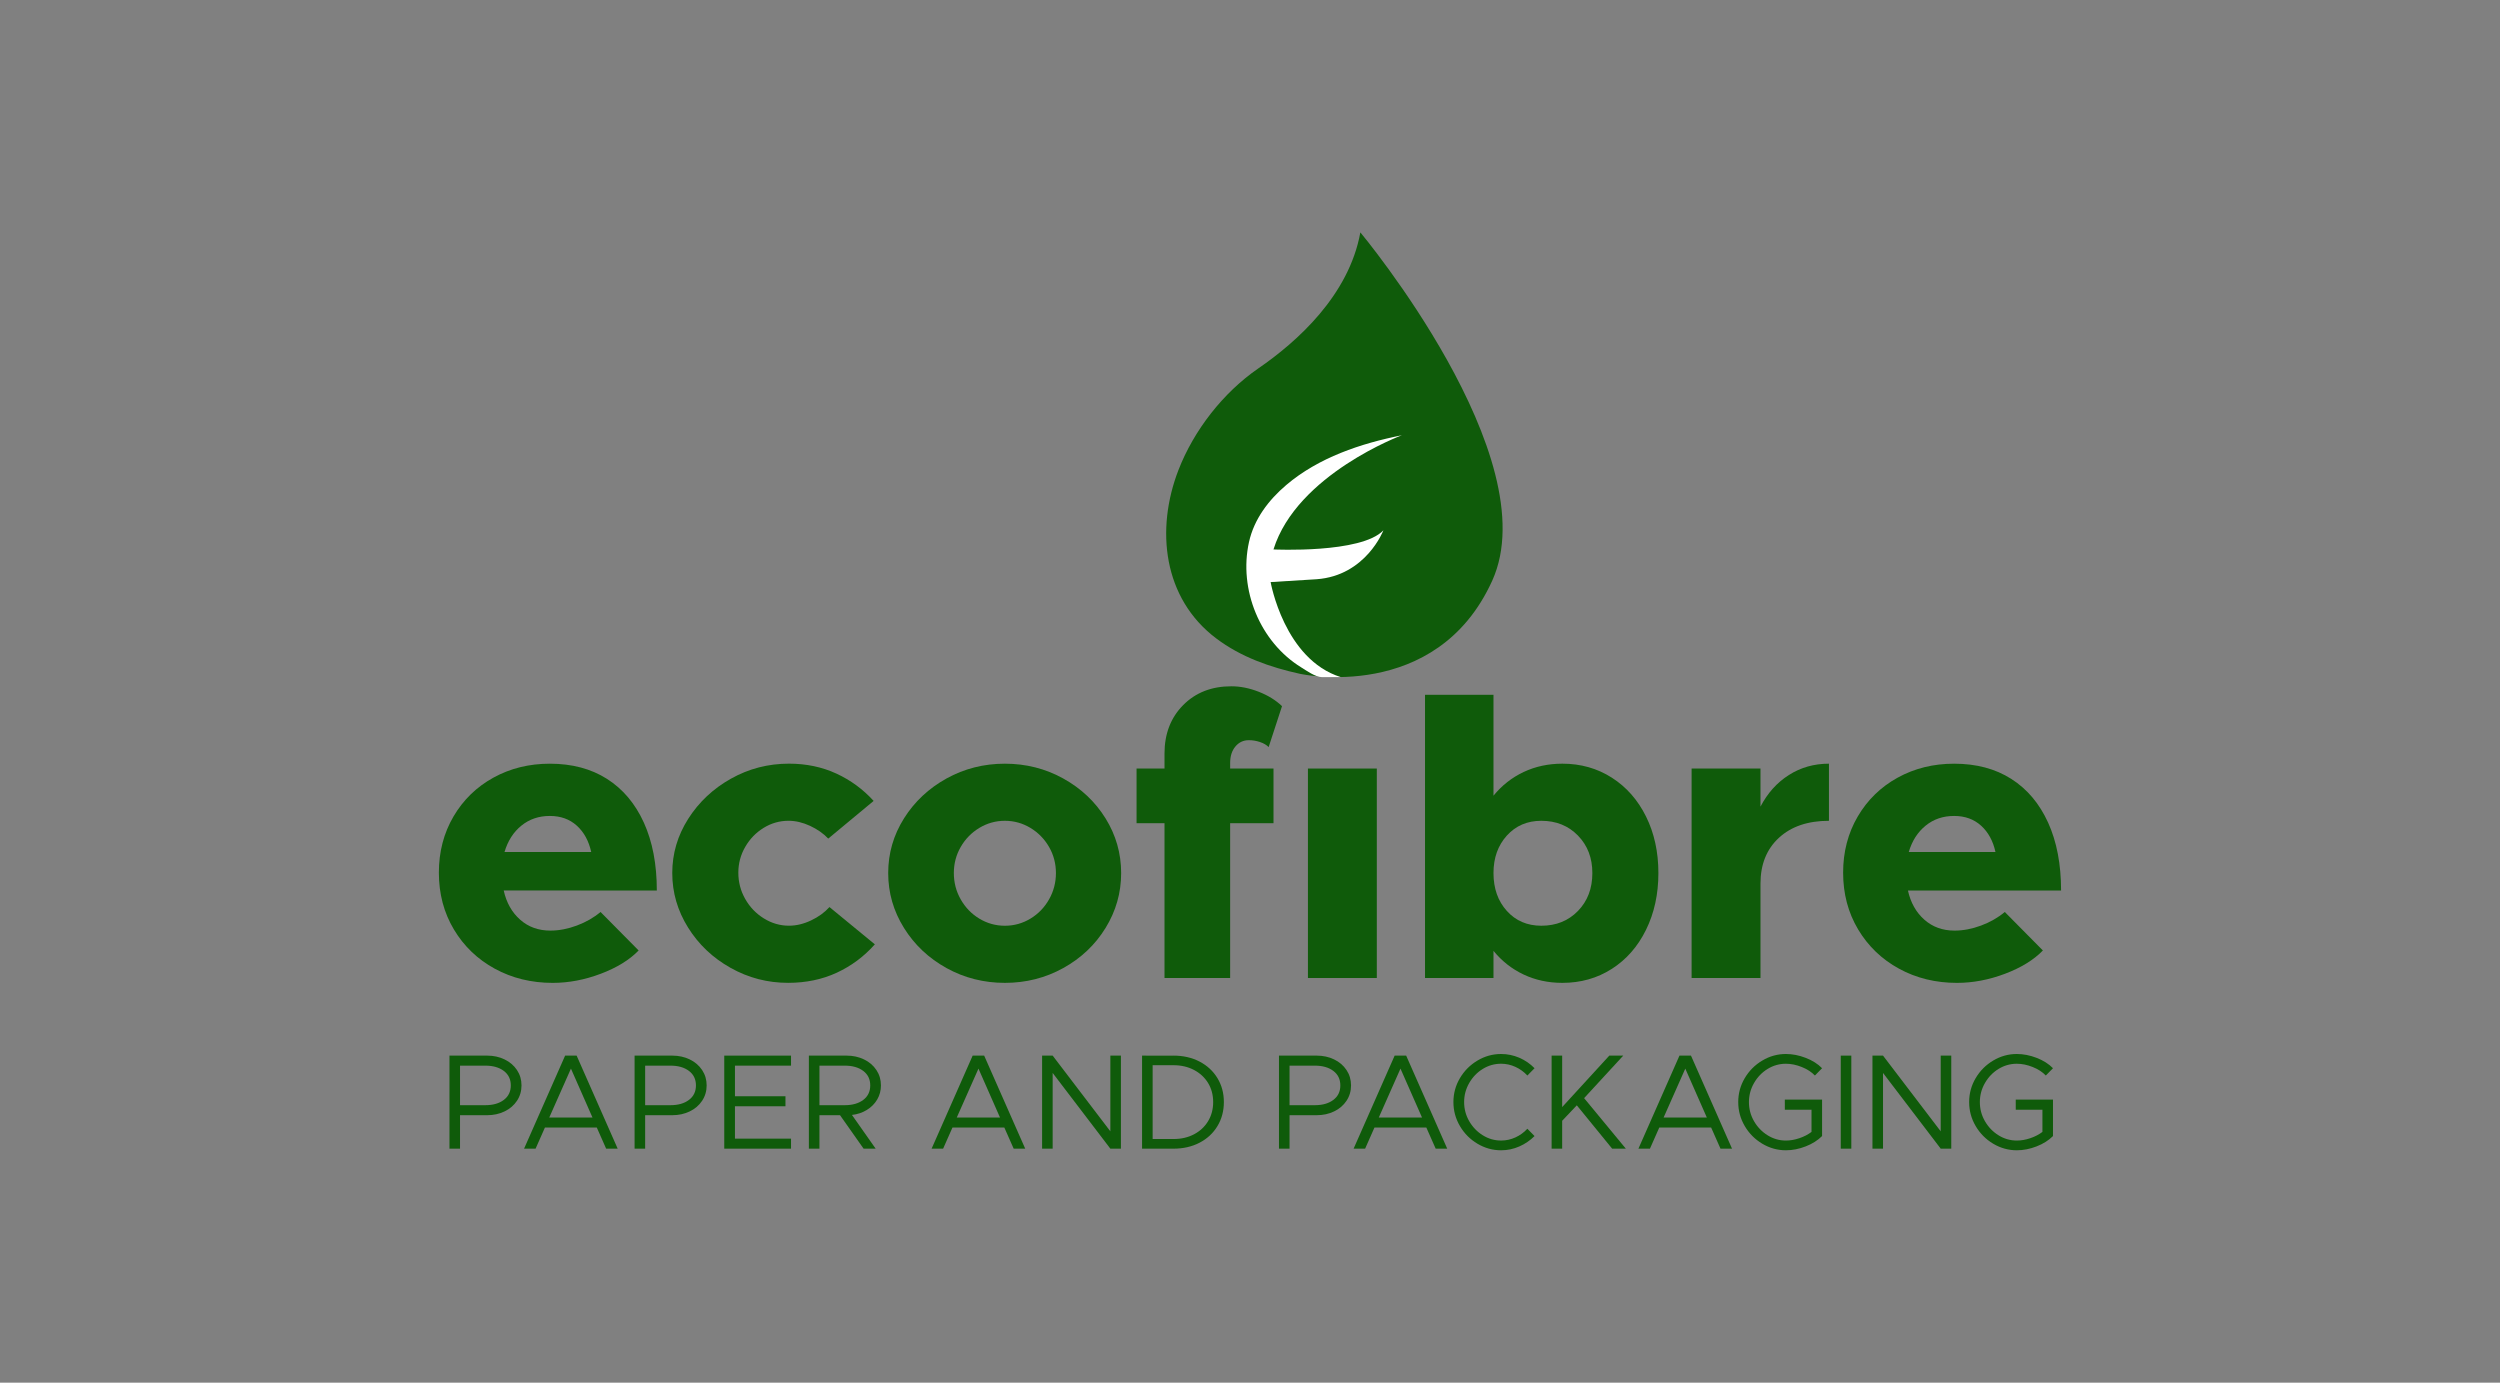 <?xml version="1.0" encoding="utf-8"?>
<!-- Generator: Adobe Illustrator 24.2.1, SVG Export Plug-In . SVG Version: 6.00 Build 0)  -->
<svg version="1.1" id="Layer_1" xmlns="http://www.w3.org/2000/svg" xmlns:xlink="http://www.w3.org/1999/xlink" x="0px" y="0px"
	 viewBox="0 0 1522.21 841.89" style="enable-background:new 0 0 1522.21 841.89;" xml:space="preserve">
<rect x="0" y="0" width="1522.21" height="841.89" fill="#808080" stroke="none"/>
<style type="text/css">
	.st0{fill:#0F5B0A;}
	.st1{fill:#FFFFFF;}
</style>
<g>
	<g>
		<path class="st0" d="M351.23,563.55c5.51-2.06,10.32-4.81,14.43-8.26l23.19,23.44c-5.59,5.76-13.28,10.48-23.07,14.18
			c-9.79,3.7-19.53,5.55-29.23,5.55c-12.99,0-24.75-2.88-35.28-8.63c-10.53-5.75-18.83-13.73-24.92-23.93
			c-6.09-10.19-9.13-21.71-9.13-34.54c0-12.66,2.96-24.05,8.88-34.17c5.92-10.11,14.02-18.01,24.3-23.68
			c10.28-5.67,21.75-8.51,34.41-8.51c13.48,0,25.08,3.08,34.78,9.25c9.7,6.17,17.18,15.05,22.45,26.64
			c5.26,11.6,7.89,25.37,7.89,41.32H306.7c1.64,7.4,4.97,13.32,9.99,17.76c5.01,4.44,11.14,6.66,18.38,6.66
			C340.33,566.63,345.72,565.6,351.23,563.55z M317.43,502.74c-4.85,3.95-8.26,9.29-10.24,16.03h52.79
			c-1.48-6.74-4.4-12.09-8.76-16.03c-4.36-3.95-9.83-5.92-16.41-5.92C328.08,496.81,322.28,498.79,317.43,502.74z"/>
		<path class="st0" d="M444.85,589.32c-10.85-6.08-19.49-14.27-25.9-24.55c-6.41-10.28-9.62-21.34-9.62-33.18
			c0-11.84,3.25-22.86,9.74-33.06c6.49-10.19,15.17-18.34,26.03-24.42c10.85-6.08,22.61-9.13,35.28-9.13
			c10.52,0,20.14,2.02,28.86,6.04c8.72,4.03,16.28,9.58,22.7,16.65l-27.63,22.94c-2.96-3.12-6.66-5.71-11.1-7.77
			c-4.44-2.05-8.8-3.08-13.07-3.08c-5.43,0-10.49,1.44-15.17,4.32c-4.69,2.88-8.43,6.75-11.22,11.6c-2.8,4.85-4.19,10.08-4.19,15.66
			c0,5.76,1.39,11.1,4.19,16.03c2.79,4.93,6.57,8.88,11.35,11.84c4.77,2.96,9.87,4.44,15.29,4.44c4.44,0,8.92-1.07,13.44-3.21
			c4.52-2.13,8.26-4.85,11.22-8.14l27.63,22.7c-6.58,7.4-14.31,13.16-23.19,17.27c-8.88,4.11-18.75,6.17-29.6,6.17
			C467.38,598.45,455.7,595.41,444.85,589.32z"/>
		<path class="st0" d="M576.33,589.45c-10.85-6-19.49-14.14-25.9-24.42c-6.41-10.28-9.62-21.42-9.62-33.43c0-12,3.21-23.1,9.62-33.3
			c6.41-10.2,15.05-18.29,25.9-24.3c10.86-6,22.7-9,35.52-9s24.67,3,35.52,9c10.85,6.01,19.45,14.1,25.78,24.3
			c6.33,10.2,9.5,21.3,9.5,33.3c0,12.01-3.17,23.15-9.5,33.43c-6.33,10.28-14.92,18.42-25.78,24.42c-10.86,6.01-22.7,9-35.52,9
			S587.19,595.45,576.33,589.45z M627.4,559.35c4.77-2.88,8.55-6.78,11.35-11.72c2.79-4.93,4.19-10.28,4.19-16.03
			c0-5.76-1.4-11.06-4.19-15.91c-2.8-4.85-6.58-8.72-11.35-11.6c-4.77-2.87-9.95-4.32-15.54-4.32c-5.59,0-10.77,1.44-15.54,4.32
			c-4.77,2.88-8.55,6.75-11.35,11.6c-2.8,4.85-4.19,10.16-4.19,15.91c0,5.76,1.39,11.1,4.19,16.03c2.8,4.93,6.58,8.84,11.35,11.72
			c4.77,2.88,9.95,4.32,15.54,4.32C617.44,563.67,622.62,562.23,627.4,559.35z"/>
		<path class="st0" d="M749.01,467.95h26.4v33.3h-26.4v94.24h-39.96v-94.24h-17.02v-33.3h17.02v-9.13c0-12,3.78-21.83,11.35-29.48
			c7.56-7.65,17.35-11.47,29.36-11.47c5.43,0,10.98,1.11,16.65,3.33c5.68,2.22,10.4,5.14,14.19,8.76l-8.14,24.92
			c-1.32-1.32-3.08-2.34-5.3-3.08c-2.22-0.74-4.48-1.11-6.79-1.11c-3.29,0-6.01,1.28-8.14,3.82c-2.14,2.55-3.21,5.88-3.21,9.99
			V467.95z"/>
		<path class="st0" d="M796.38,467.95h41.94v127.54h-41.94V467.95z"/>
		<path class="st0" d="M981.4,473.5c8.88,5.67,15.83,13.57,20.85,23.68c5.01,10.11,7.52,21.59,7.52,34.41
			c0,12.83-2.51,24.34-7.52,34.54c-5.02,10.2-11.97,18.13-20.85,23.81c-8.88,5.67-18.91,8.51-30.1,8.51
			c-8.55,0-16.41-1.69-23.56-5.06c-7.16-3.37-13.28-8.18-18.38-14.43v16.53h-41.69V423.05h41.69v61.43
			c5.1-6.25,11.22-11.06,18.38-14.43c7.15-3.37,15.01-5.06,23.56-5.06C962.48,464.99,972.52,467.83,981.4,473.5z M960.8,554.66
			c5.84-6,8.76-13.69,8.76-23.07c0-9.21-2.92-16.81-8.76-22.82c-5.84-6-13.28-9-22.33-9c-8.55,0-15.54,3-20.97,9
			c-5.43,6.01-8.14,13.61-8.14,22.82c0,9.37,2.71,17.06,8.14,23.07c5.43,6.01,12.42,9,20.97,9
			C947.52,563.67,954.96,560.67,960.8,554.66z"/>
		<path class="st0" d="M1089.2,471.9c7.24-4.6,15.38-6.91,24.42-6.91v34.78c-12.83,0-22.98,3.45-30.47,10.36
			c-7.49,6.91-11.22,16.2-11.22,27.88v57.48h-41.94V467.95h41.94v23.19C1076.21,482.92,1081.96,476.51,1089.2,471.9z"/>
		<path class="st0" d="M1206.26,563.55c5.51-2.06,10.32-4.81,14.43-8.26l23.19,23.44c-5.59,5.76-13.28,10.48-23.07,14.18
			c-9.79,3.7-19.53,5.55-29.23,5.55c-12.99,0-24.75-2.88-35.28-8.63c-10.53-5.75-18.83-13.73-24.92-23.93
			c-6.09-10.19-9.13-21.71-9.13-34.54c0-12.66,2.96-24.05,8.88-34.17c5.92-10.11,14.02-18.01,24.3-23.68
			c10.28-5.67,21.75-8.51,34.41-8.51c13.48,0,25.08,3.08,34.78,9.25c9.7,6.17,17.18,15.05,22.45,26.64
			c5.26,11.6,7.89,25.37,7.89,41.32h-93.25c1.64,7.4,4.97,13.32,9.99,17.76c5.01,4.44,11.14,6.66,18.38,6.66
			C1195.36,566.63,1200.74,565.6,1206.26,563.55z M1172.46,502.74c-4.85,3.95-8.26,9.29-10.24,16.03h52.79
			c-1.48-6.74-4.4-12.09-8.76-16.03c-4.36-3.95-9.83-5.92-16.4-5.92C1183.1,496.81,1177.31,498.79,1172.46,502.74z"/>
	</g>
	<g>
		<path class="st0" d="M296.67,642.75c3.85,0,7.37,0.77,10.56,2.31c3.19,1.54,5.7,3.7,7.55,6.47c1.84,2.78,2.76,5.9,2.76,9.36
			s-0.92,6.58-2.76,9.36c-1.84,2.78-4.36,4.94-7.55,6.47c-3.19,1.54-6.71,2.31-10.56,2.31H280.1v20.37h-6.43v-56.65H296.67z
			 M306.77,669.71c2.83-2.14,4.25-5.08,4.25-8.82c0-3.74-1.42-6.68-4.25-8.82c-2.83-2.14-6.58-3.22-11.26-3.22H280.1v24.08h15.42
			C300.19,672.93,303.94,671.86,306.77,669.71z"/>
		<path class="st0" d="M369.07,699.4l-5.69-12.86H331.8l-5.69,12.86h-7.01l24.99-56.65h7.01l24.99,56.65H369.07z M334.44,680.43
			h26.31l-13.11-29.77L334.44,680.43z"/>
		<path class="st0" d="M409.4,642.75c3.85,0,7.37,0.77,10.56,2.31c3.19,1.54,5.7,3.7,7.55,6.47c1.84,2.78,2.76,5.9,2.76,9.36
			s-0.92,6.58-2.76,9.36c-1.84,2.78-4.36,4.94-7.55,6.47c-3.19,1.54-6.71,2.31-10.56,2.31h-16.58v20.37h-6.43v-56.65H409.4z
			 M419.5,669.71c2.83-2.14,4.25-5.08,4.25-8.82c0-3.74-1.42-6.68-4.25-8.82c-2.83-2.14-6.58-3.22-11.26-3.22h-15.42v24.08h15.42
			C412.92,672.93,416.67,671.86,419.5,669.71z"/>
		<path class="st0" d="M481.64,648.85H447.5v18.64h30.76v6.1H447.5v19.71h34.14v6.1h-40.65v-56.65h40.65V648.85z"/>
		<path class="st0" d="M534.12,669.47c-1.51,2.58-3.62,4.7-6.31,6.35c-2.69,1.65-5.72,2.67-9.07,3.05l14.43,20.53h-7.34
			l-14.35-20.37h-12.54v20.37h-6.43v-56.65h23.01c3.85,0,7.37,0.77,10.56,2.31c3.19,1.54,5.7,3.7,7.55,6.47
			c1.84,2.78,2.76,5.9,2.76,9.36C536.39,664.02,535.64,666.88,534.12,669.47z M498.95,672.93h15.42c4.67,0,8.42-1.07,11.26-3.22
			c2.83-2.14,4.25-5.08,4.25-8.82c0-3.74-1.42-6.68-4.25-8.82c-2.83-2.14-6.58-3.22-11.26-3.22h-15.42V672.93z"/>
		<path class="st0" d="M617.21,699.4l-5.69-12.86h-31.58l-5.69,12.86h-7.01l24.99-56.65h7.01l24.99,56.65H617.21z M582.57,680.43
			h26.31l-13.11-29.77L582.57,680.43z"/>
		<path class="st0" d="M634.52,642.75h6.43l35.13,46.1v-46.1h6.43v56.65h-6.43l-35.13-46.1v46.1h-6.43V642.75z"/>
		<path class="st0" d="M714.51,642.75c5.94,0,11.23,1.21,15.88,3.63c4.64,2.42,8.27,5.77,10.88,10.06s3.92,9.15,3.92,14.6
			c0,5.44-1.31,10.32-3.92,14.64c-2.61,4.32-6.24,7.68-10.88,10.1c-4.65,2.42-9.94,3.63-15.88,3.63h-19.13v-56.65H714.51z
			 M727.01,690.66c3.66-1.92,6.51-4.59,8.58-8c2.06-3.41,3.09-7.28,3.09-11.63c0-4.34-1.03-8.21-3.09-11.59s-4.92-6.03-8.58-7.96
			c-3.66-1.92-7.82-2.89-12.49-2.89h-12.7v44.94h12.7C719.18,693.55,723.35,692.58,727.01,690.66z"/>
		<path class="st0" d="M801.76,642.75c3.85,0,7.37,0.77,10.56,2.31c3.19,1.54,5.7,3.7,7.55,6.47c1.84,2.78,2.76,5.9,2.76,9.36
			s-0.92,6.58-2.76,9.36c-1.84,2.78-4.36,4.94-7.55,6.47c-3.19,1.54-6.71,2.31-10.56,2.31h-16.58v20.37h-6.43v-56.65H801.76z
			 M811.86,669.71c2.83-2.14,4.25-5.08,4.25-8.82c0-3.74-1.42-6.68-4.25-8.82c-2.83-2.14-6.58-3.22-11.26-3.22h-15.42v24.08h15.42
			C805.28,672.93,809.03,671.86,811.86,669.71z"/>
		<path class="st0" d="M874.16,699.4l-5.69-12.86h-31.58l-5.69,12.86h-7.01l24.99-56.65h7.01l24.99,56.65H874.16z M839.53,680.43
			h26.31l-13.11-29.77L839.53,680.43z"/>
		<path class="st0" d="M899.6,696.39c-4.48-2.67-8.04-6.25-10.68-10.76c-2.64-4.51-3.96-9.37-3.96-14.6
			c0-5.22,1.32-10.07,3.96-14.55c2.64-4.48,6.2-8.05,10.68-10.72c4.48-2.67,9.28-4,14.39-4c3.85,0,7.53,0.76,11.05,2.27
			c3.52,1.51,6.62,3.64,9.32,6.39l-4.37,4.45c-2.09-2.25-4.52-4.01-7.3-5.28c-2.78-1.26-5.68-1.9-8.7-1.9
			c-4.01,0-7.74,1.06-11.17,3.17c-3.44,2.12-6.18,4.98-8.25,8.58c-2.06,3.6-3.09,7.46-3.09,11.59c0,4.18,1.03,8.05,3.09,11.63
			c2.06,3.57,4.81,6.43,8.25,8.58c3.44,2.14,7.16,3.22,11.17,3.22c3.02,0,5.92-0.63,8.7-1.9c2.78-1.26,5.21-3.02,7.3-5.28l4.37,4.45
			c-2.69,2.69-5.8,4.81-9.32,6.35c-3.52,1.54-7.2,2.31-11.05,2.31C908.88,700.39,904.08,699.06,899.6,696.39z"/>
		<path class="st0" d="M944.75,642.75h6.43v31.34l28.7-31.34h8.49l-23.83,25.89l25.4,30.76h-8.33l-21.52-26.39l-8.91,9.4v16.99
			h-6.43V642.75z"/>
		<path class="st0" d="M1047.58,699.4l-5.69-12.86h-31.58l-5.69,12.86h-7.01l24.99-56.65h7.01l24.99,56.65H1047.58z M1012.95,680.43
			h26.31l-13.11-29.77L1012.95,680.43z"/>
		<path class="st0" d="M1086.75,669.55h22.68v22.18c-2.64,2.64-5.98,4.74-10.02,6.31c-4.04,1.57-8.04,2.35-12,2.35
			c-5.11,0-9.91-1.33-14.39-4c-4.48-2.67-8.04-6.25-10.68-10.76c-2.64-4.51-3.96-9.37-3.96-14.6c0-5.22,1.32-10.07,3.96-14.55
			c2.64-4.48,6.2-8.05,10.68-10.72c4.48-2.67,9.28-4,14.39-4c3.96,0,7.97,0.78,12.04,2.35c4.07,1.57,7.39,3.67,9.98,6.31l-4.37,4.45
			c-2.03-2.14-4.7-3.88-8-5.19c-3.3-1.32-6.51-1.98-9.65-1.98c-4.01,0-7.74,1.06-11.17,3.17c-3.44,2.12-6.18,4.98-8.25,8.58
			c-2.06,3.6-3.09,7.46-3.09,11.59c0,4.18,1.03,8.05,3.09,11.63c2.06,3.57,4.81,6.43,8.25,8.58c3.44,2.14,7.16,3.22,11.17,3.22
			c2.64,0,5.37-0.48,8.21-1.44c2.83-0.96,5.29-2.24,7.38-3.83v-13.52h-16.25V669.55z"/>
		<path class="st0" d="M1120.81,642.75h6.43v56.65h-6.43V642.75z"/>
		<path class="st0" d="M1140.11,642.75h6.43l35.13,46.1v-46.1h6.43v56.65h-6.43l-35.13-46.1v46.1h-6.43V642.75z"/>
		<path class="st0" d="M1227.35,669.55h22.68v22.18c-2.64,2.64-5.98,4.74-10.02,6.31c-4.04,1.57-8.04,2.35-12,2.35
			c-5.11,0-9.91-1.33-14.39-4c-4.48-2.67-8.04-6.25-10.68-10.76c-2.64-4.51-3.96-9.37-3.96-14.6c0-5.22,1.32-10.07,3.96-14.55
			c2.64-4.48,6.2-8.05,10.68-10.72c4.48-2.67,9.28-4,14.39-4c3.96,0,7.97,0.78,12.04,2.35c4.07,1.57,7.39,3.67,9.98,6.31l-4.37,4.45
			c-2.03-2.14-4.7-3.88-8-5.19c-3.3-1.32-6.51-1.98-9.65-1.98c-4.01,0-7.74,1.06-11.17,3.17c-3.44,2.12-6.18,4.98-8.25,8.58
			c-2.06,3.6-3.09,7.46-3.09,11.59c0,4.18,1.03,8.05,3.09,11.63c2.06,3.57,4.81,6.43,8.25,8.58c3.44,2.14,7.16,3.22,11.17,3.22
			c2.64,0,5.37-0.48,8.21-1.44c2.83-0.96,5.29-2.24,7.38-3.83v-13.52h-16.25V669.55z"/>
	</g>
	<path class="st0" d="M791.65,410.31c-18.35-4.05-35.95-10.16-51.15-21.62c-32.29-24.35-37-66.23-22.94-102.53
		c9.37-24.18,27.21-47.12,48.64-61.86c23.6-16.22,55.18-44.48,62.1-82.8c0,0,114.33,137.02,80.29,212.08
		C874.58,428.61,791.72,410.33,791.65,410.31z"/>
	<path class="st1" d="M804.76,412.28c-3.8,0-9.38-4.02-12.4-5.88c-25.23-15.49-38.25-47.53-31.87-76.35
		c3.09-13.97,11.93-25.58,22.66-34.71c19.7-16.75,45.43-25.34,70.42-30.32c0,0-63.92,23.75-78.17,69.53c0,0,53.55,2.59,66.94-11.66
		c0,0-10.59,27.64-40.71,29.8l-27.96,1.73c0,0,8.21,47.07,42.75,57.87C816.42,412.28,804.77,412.28,804.76,412.28z"/>
</g>
</svg>
